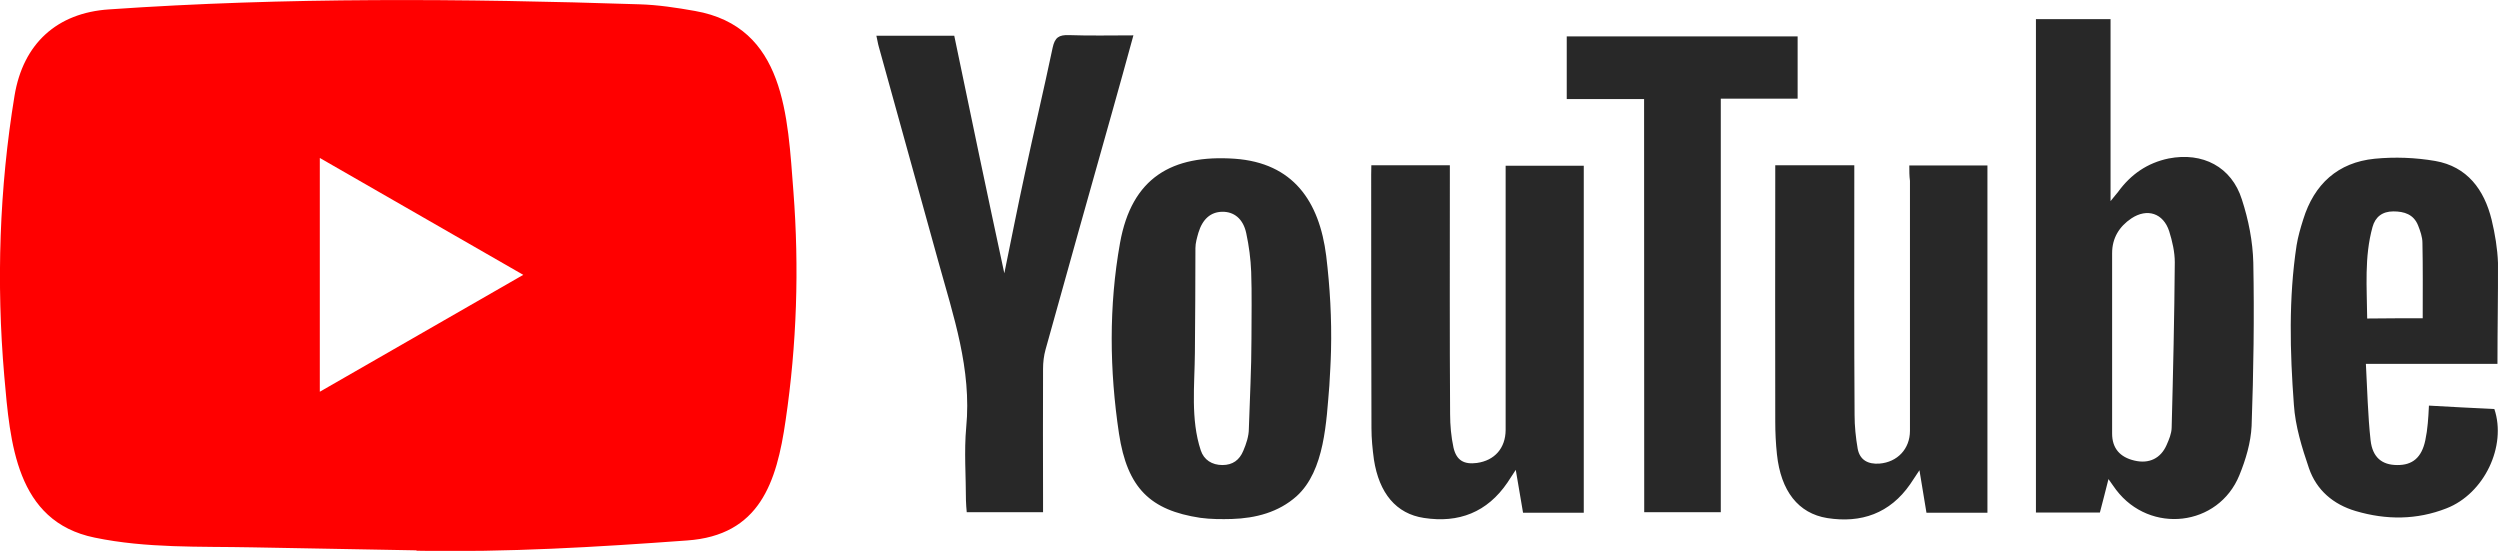 <svg width="118" height="26" viewBox="0 0 118 26" fill="none" xmlns="http://www.w3.org/2000/svg">
<path d="M19.63 25.976L11.916 25.835C9.419 25.786 6.915 25.884 4.467 25.375C0.742 24.614 0.478 20.883 0.202 17.753C-0.179 13.354 -0.031 8.874 0.687 4.511C1.092 2.063 2.687 0.602 5.154 0.443C13.481 -0.134 21.863 -0.067 30.172 0.203C31.05 0.228 31.933 0.363 32.798 0.516C37.069 1.265 37.174 5.493 37.45 9.052C37.726 12.648 37.609 16.262 37.082 19.834C36.658 22.791 35.848 25.27 32.43 25.51C28.147 25.823 23.962 26.074 19.666 25.994C19.666 25.976 19.642 25.976 19.63 25.976ZM15.095 18.49C18.323 16.637 21.489 14.814 24.698 12.973C21.465 11.12 18.304 9.297 15.095 7.456V18.49Z" fill="#FF0000"/>
<path d="M99.52 22.613C99.373 23.214 99.244 23.686 99.115 24.19H96.096V0.902H99.618V9.493C99.802 9.26 99.894 9.161 99.974 9.057C100.575 8.229 101.355 7.689 102.361 7.48C103.963 7.167 105.331 7.873 105.816 9.413C106.129 10.37 106.331 11.395 106.356 12.395C106.405 14.966 106.368 17.532 106.276 20.103C106.239 20.888 106 21.692 105.699 22.428C104.711 24.858 101.484 25.227 99.882 23.122C99.784 22.993 99.692 22.852 99.52 22.613ZM99.692 16.206V20.465C99.692 21.158 100.06 21.582 100.753 21.741C101.435 21.901 101.987 21.637 102.263 21.005C102.38 20.741 102.496 20.465 102.502 20.189C102.57 17.587 102.631 14.985 102.65 12.377C102.65 11.892 102.533 11.389 102.386 10.916C102.11 10.063 101.349 9.812 100.6 10.309C100.035 10.689 99.692 11.229 99.692 11.947V16.206ZM90.119 7.811H93.807V24.202H90.929C90.825 23.582 90.72 22.944 90.598 22.195C90.401 22.484 90.285 22.668 90.162 22.852C89.205 24.233 87.849 24.705 86.247 24.453C84.879 24.233 84.056 23.177 83.872 21.447C83.817 20.931 83.792 20.41 83.792 19.894C83.78 16.059 83.792 12.211 83.792 8.376V7.799H87.523V8.468C87.523 12.175 87.511 15.875 87.536 19.581C87.536 20.109 87.591 20.655 87.683 21.183C87.787 21.723 88.18 21.919 88.708 21.882C89.561 21.815 90.15 21.183 90.15 20.336V8.536C90.119 8.296 90.119 8.075 90.119 7.811ZM64.727 7.799H68.433V8.493C68.433 12.181 68.421 15.862 68.445 19.538C68.445 20.066 68.494 20.612 68.605 21.128C68.746 21.735 69.102 21.931 69.709 21.852C70.55 21.735 71.059 21.152 71.066 20.299V8.56V7.824H74.754V24.202H71.888C71.783 23.594 71.679 22.968 71.544 22.177C71.36 22.453 71.256 22.613 71.151 22.778C70.194 24.183 68.85 24.699 67.212 24.447C65.899 24.251 65.095 23.281 64.849 21.692C64.782 21.195 64.733 20.704 64.733 20.207C64.72 16.224 64.72 12.223 64.72 8.241L64.727 7.799ZM62.824 16.55C62.812 17.102 62.775 17.654 62.745 18.207C62.603 19.863 62.536 22.214 61.198 23.422C60.345 24.183 59.265 24.46 58.148 24.496C57.651 24.509 57.148 24.509 56.651 24.441C54.301 24.085 53.209 23.048 52.816 20.465C52.368 17.483 52.331 14.451 52.865 11.469C53.417 8.382 55.319 7.29 58.277 7.492C61.039 7.689 62.272 9.499 62.597 12.076C62.775 13.555 62.861 15.052 62.824 16.55ZM59.069 15.985C59.069 14.936 59.093 13.88 59.056 12.831C59.032 12.223 58.952 11.61 58.823 11.008C58.676 10.315 58.234 9.984 57.682 9.996C57.142 10.008 56.761 10.34 56.565 10.984C56.498 11.223 56.424 11.469 56.424 11.708C56.424 13.353 56.412 15.003 56.399 16.648C56.387 18.182 56.191 19.79 56.676 21.256C56.823 21.704 57.203 21.95 57.7 21.95C58.185 21.95 58.504 21.71 58.682 21.281C58.823 20.95 58.946 20.587 58.946 20.232C58.989 18.82 59.069 17.403 59.069 15.985ZM47.404 12.899C47.729 11.309 48.035 9.757 48.373 8.198C48.796 6.216 49.269 4.234 49.686 2.246C49.791 1.761 49.987 1.644 50.447 1.657C51.435 1.693 52.441 1.669 53.497 1.669C53.153 2.933 52.816 4.136 52.484 5.32C51.435 9.039 50.386 12.77 49.349 16.501C49.269 16.789 49.232 17.102 49.232 17.409C49.22 19.446 49.232 21.477 49.232 23.515V24.177H45.63C45.618 23.993 45.593 23.809 45.593 23.625C45.593 22.471 45.501 21.312 45.605 20.17C45.869 17.427 44.998 14.905 44.292 12.352C43.36 8.977 42.415 5.59 41.482 2.215C41.433 2.055 41.414 1.884 41.365 1.687H45.041C45.814 5.412 46.593 9.137 47.404 12.899ZM117.88 17.176H111.67C111.738 18.421 111.762 19.606 111.891 20.778C111.983 21.594 112.431 21.944 113.137 21.95C113.873 21.962 114.303 21.594 114.474 20.784C114.53 20.52 114.567 20.256 114.591 19.986C114.616 19.747 114.628 19.489 114.646 19.145C115.696 19.201 116.72 19.262 117.733 19.305C118.322 21.054 117.26 23.3 115.475 23.993C114.069 24.546 112.627 24.546 111.191 24.122C110.13 23.809 109.338 23.134 108.982 22.097C108.651 21.128 108.338 20.115 108.271 19.102C108.086 16.605 108.019 14.083 108.399 11.579C108.467 11.162 108.584 10.763 108.712 10.358C109.228 8.689 110.351 7.664 112.087 7.492C113.032 7.4 114.008 7.437 114.941 7.597C116.45 7.861 117.254 8.947 117.604 10.37C117.764 11.039 117.88 11.726 117.905 12.408C117.911 13.972 117.88 15.525 117.88 17.176ZM114.352 15.022C114.352 13.788 114.364 12.629 114.339 11.463C114.339 11.187 114.235 10.898 114.131 10.634C113.922 10.119 113.486 9.978 112.965 9.978C112.443 9.978 112.112 10.242 111.983 10.714C111.59 12.132 111.719 13.58 111.731 15.034C112.67 15.022 113.523 15.022 114.352 15.022Z" fill="#282828"/>
<path d="M77.601 4.676H73.95V1.718H84.848V4.657H81.221V24.177H77.607L77.601 4.676Z" fill="#282828"/>
</svg>
